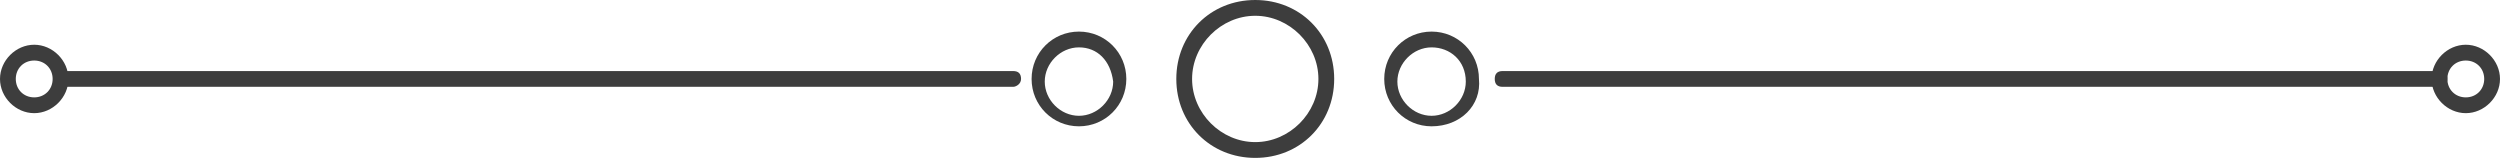<svg width="220" height="14" viewBox="0 0 220 14" fill="none" xmlns="http://www.w3.org/2000/svg">
<path d="M214.675 7.641H132.233C131.77 7.641 131.538 7.41 131.538 6.947C131.538 6.484 131.77 6.252 132.233 6.252H214.675C215.138 6.252 215.37 6.484 215.37 6.947C215.37 7.41 215.138 7.641 214.675 7.641Z" fill="#3D3D3D"/>
<path d="M89.158 7.641H5.558C5.095 7.641 4.863 7.41 4.863 6.947C4.863 6.484 5.095 6.252 5.558 6.252H89.158C89.621 6.252 89.853 6.484 89.853 6.947C89.853 7.41 89.39 7.641 89.158 7.641Z" fill="#3D3D3D"/>
<path d="M3.011 9.958C1.389 9.958 0 8.569 0 6.948C0 5.327 1.389 3.937 3.011 3.937C4.632 3.937 6.021 5.327 6.021 6.948C6.021 8.569 4.632 9.958 3.011 9.958ZM3.011 5.327C2.084 5.327 1.389 6.021 1.389 6.948C1.389 7.874 2.084 8.569 3.011 8.569C3.937 8.569 4.632 7.874 4.632 6.948C4.632 6.021 3.937 5.327 3.011 5.327Z" fill="#3D3D3D"/>
<path d="M125.98 11.116C123.664 11.116 121.812 9.264 121.812 6.948C121.812 4.632 123.664 2.78 125.98 2.78C128.296 2.78 130.148 4.632 130.148 6.948C130.38 9.264 128.527 11.116 125.98 11.116ZM125.98 4.169C124.359 4.169 122.969 5.558 122.969 7.18C122.969 8.801 124.359 10.19 125.98 10.19C127.601 10.19 128.99 8.801 128.99 7.18C128.99 5.327 127.601 4.169 125.98 4.169Z" fill="#3D3D3D"/>
<path d="M94.948 11.116C92.632 11.116 90.78 9.264 90.78 6.948C90.78 4.632 92.632 2.78 94.948 2.78C97.264 2.78 99.117 4.632 99.117 6.948C99.117 9.264 97.264 11.116 94.948 11.116ZM94.948 4.169C93.327 4.169 91.938 5.558 91.938 7.18C91.938 8.801 93.327 10.19 94.948 10.19C96.569 10.19 97.959 8.801 97.959 7.18C97.727 5.327 96.569 4.169 94.948 4.169Z" fill="#3D3D3D"/>
<path d="M110.462 13.895C106.525 13.895 103.515 10.884 103.515 6.947C103.515 3.011 106.525 0 110.462 0C114.399 0 117.409 3.011 117.409 6.947C117.409 10.884 114.399 13.895 110.462 13.895ZM110.462 1.389C107.451 1.389 104.904 3.937 104.904 6.947C104.904 9.958 107.451 12.505 110.462 12.505C113.473 12.505 116.02 9.958 116.02 6.947C116.02 3.937 113.473 1.389 110.462 1.389Z" fill="#3D3D3D"/>
<path d="M216.99 9.958C215.369 9.958 213.979 8.569 213.979 6.948C213.979 5.327 215.369 3.937 216.99 3.937C218.611 3.937 220 5.327 220 6.948C220 8.569 218.611 9.958 216.99 9.958ZM216.99 5.327C216.063 5.327 215.368 6.021 215.368 6.948C215.368 7.874 216.063 8.569 216.99 8.569C217.916 8.569 218.611 7.874 218.611 6.948C218.611 6.021 217.916 5.327 216.99 5.327Z" fill="#3D3D3D"/>
</svg>
